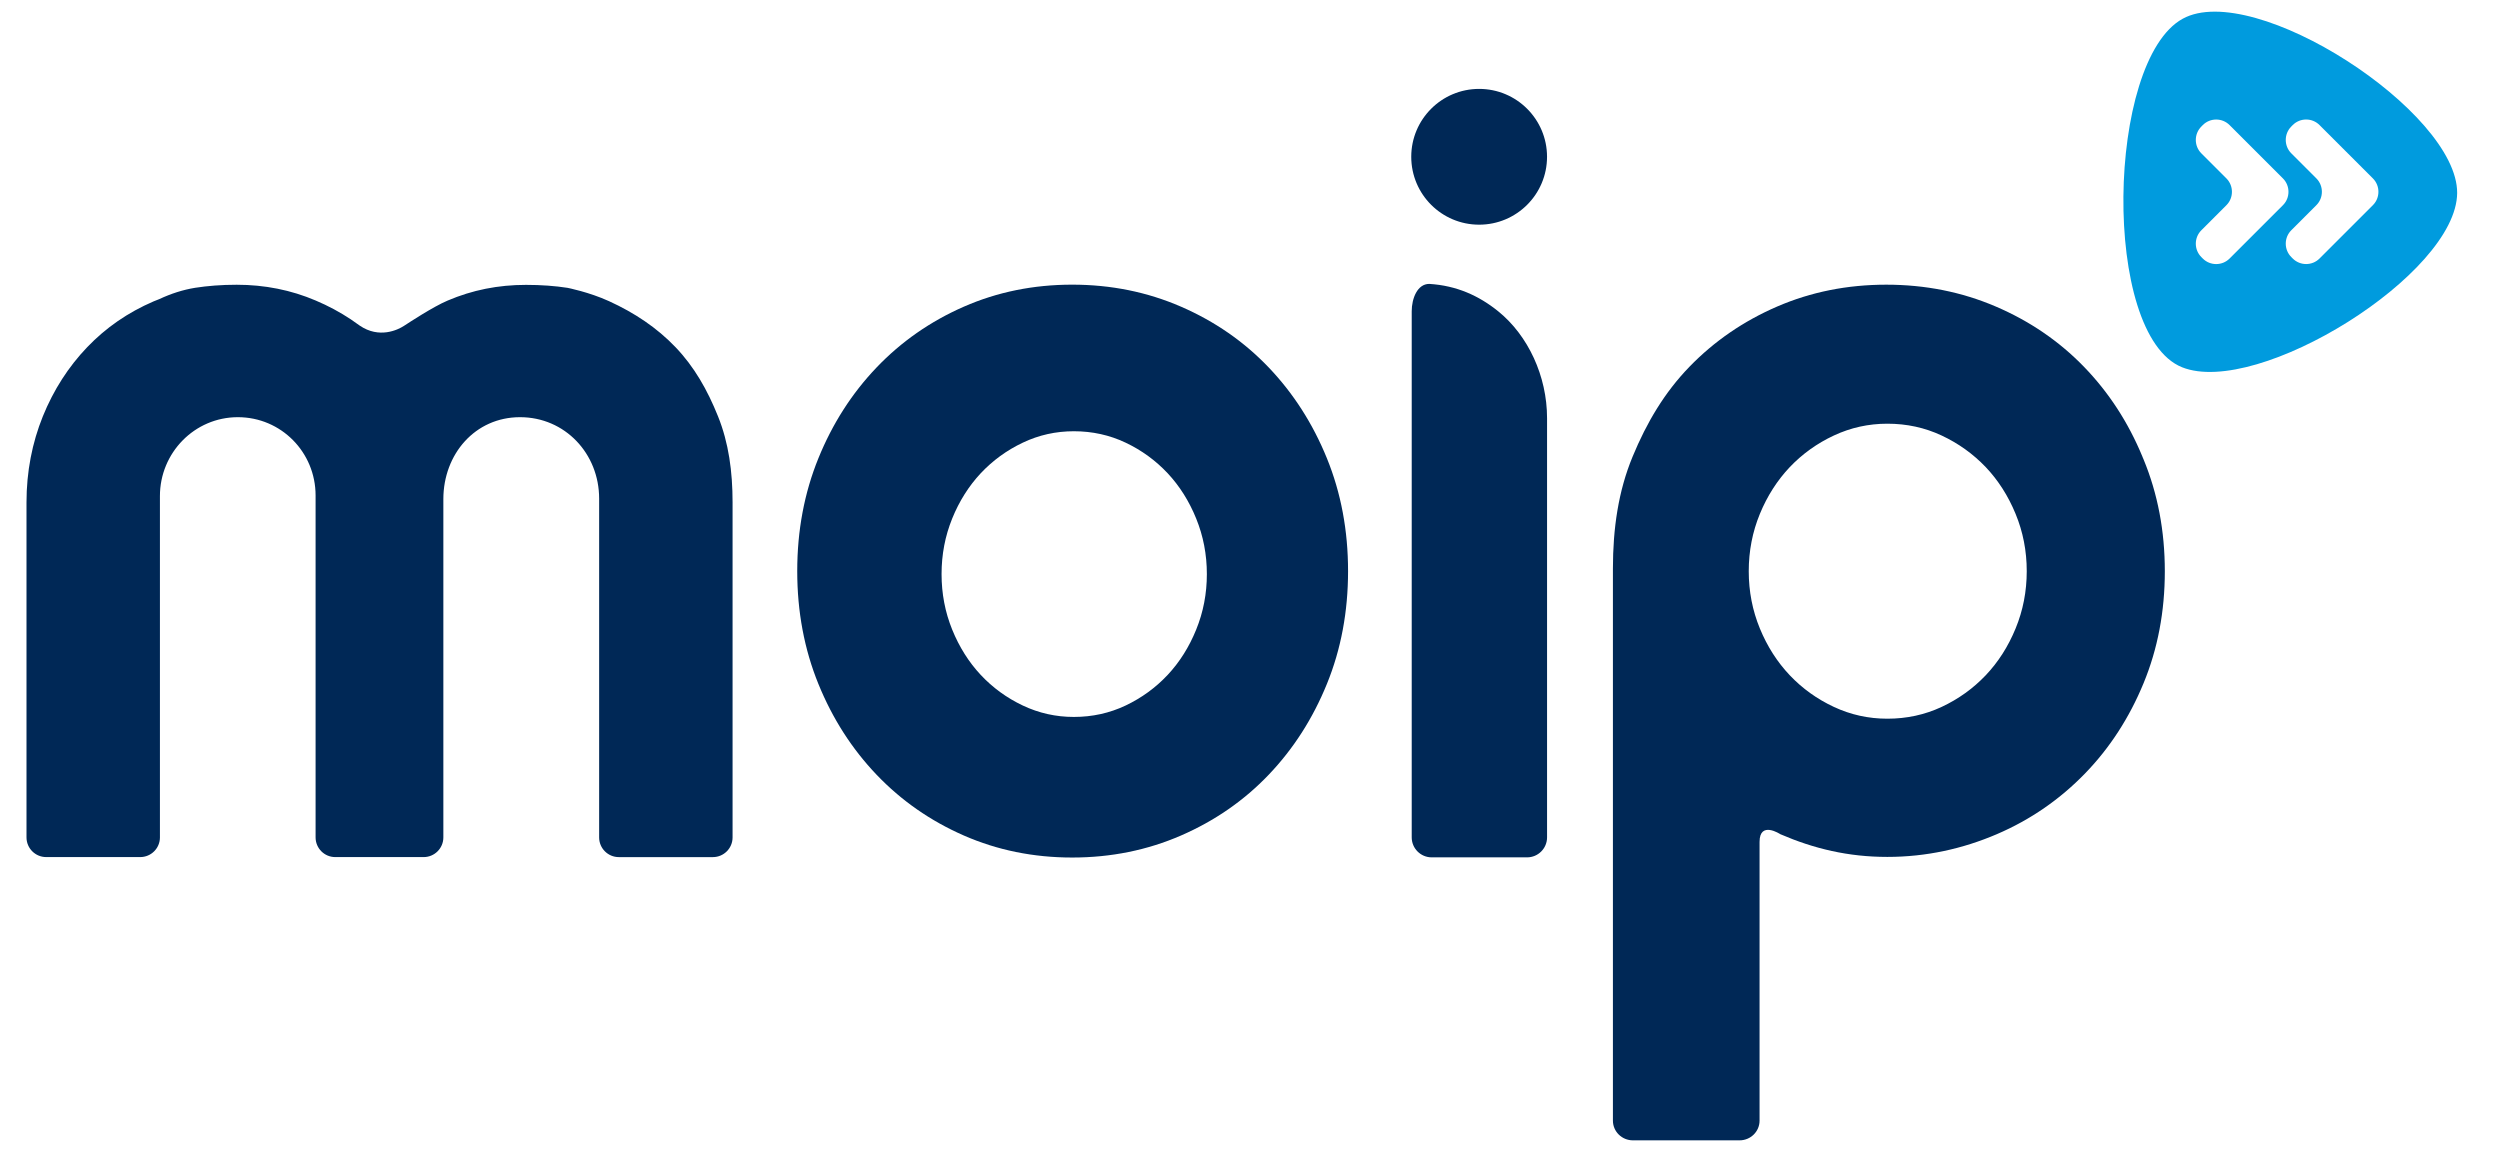 <?xml version="1.0" encoding="utf-8"?>
<!-- Generator: Adobe Illustrator 17.0.0, SVG Export Plug-In . SVG Version: 6.00 Build 0)  -->
<!DOCTYPE svg PUBLIC "-//W3C//DTD SVG 1.1 Basic//EN" "http://www.w3.org/Graphics/SVG/1.1/DTD/svg11-basic.dtd">
<svg version="1.1" baseProfile="basic" id="Camada_1"
	 xmlns="http://www.w3.org/2000/svg" xmlns:xlink="http://www.w3.org/1999/xlink" x="0px" y="0px" width="102px" height="47px"
	 viewBox="0 0 102 47" xml:space="preserve">
<g>
	<g>
		<path fill="#009BDE" d="M89.055,0.764c-3.117,1.709-3.327,12.894-0.027,14.22c3.082,1.237,11.203-3.789,11.224-7.11
			C100.271,4.558,91.963-0.831,89.055,0.764z M90.966,10.549c-0.3,0.3-0.791,0.3-1.091,0.001l-0.061-0.062
			c-0.3-0.3-0.3-0.792,0-1.092l1.024-1.024c0.3-0.3,0.3-0.791,0-1.092l-1.024-1.024c-0.3-0.3-0.3-0.792,0-1.092l0.061-0.062
			c0.3-0.3,0.791-0.3,1.091,0.001l2.178,2.177c0.301,0.301,0.301,0.792,0,1.092L90.966,10.549z M96.814,8.371l-2.178,2.177
			c-0.3,0.3-0.79,0.3-1.091,0.001l-0.061-0.062c-0.3-0.3-0.3-0.792,0-1.092l1.024-1.024c0.3-0.3,0.3-0.791,0-1.092l-1.024-1.024
			c-0.3-0.3-0.3-0.792,0-1.092l0.061-0.062c0.301-0.3,0.791-0.3,1.091,0.001l2.178,2.177C97.115,7.58,97.115,8.071,96.814,8.371z"/>
		<g>
			<path fill="#002856" d="M87.457,18.742c-0.009-0.024-0.021-0.046-0.03-0.069c-0.005-0.012-0.009-0.025-0.014-0.037
				c-0.579-1.402-1.374-2.625-2.387-3.671c-1.013-1.045-2.213-1.865-3.599-2.459c-1.387-0.594-2.875-0.891-4.467-0.891
				c-1.592,0-3.075,0.297-4.45,0.891c-1.375,0.594-2.569,1.414-3.582,2.459c-1.013,1.046-1.741,2.269-2.32,3.671
				c-0.579,1.402-0.801,2.923-0.801,4.562c0,0.013,0,18.427,0,22.525c0,0.443,0.365,0.803,0.815,0.803h4.353
				c0.45,0,0.815-0.36,0.815-0.803V34.35c0-0.876,0.847-0.315,0.847-0.315c1.374,0.593,2.773,0.927,4.365,0.927h0.001
				c1.59,0,3.08-0.333,4.467-0.927c1.388-0.595,2.586-1.433,3.6-2.478c1.013-1.045,1.809-2.278,2.387-3.681
				c0.579-1.402,0.868-2.928,0.868-4.568C88.325,21.668,88.037,20.144,87.457,18.742z M82.236,25.643
				c-0.301,0.734-0.708,1.37-1.219,1.909c-0.514,0.539-1.112,0.969-1.798,1.29c-0.687,0.321-1.426,0.481-2.215,0.481
				c-0.768,0-1.496-0.16-2.182-0.481c-0.687-0.321-1.286-0.751-1.798-1.29c-0.511-0.539-0.919-1.175-1.221-1.909
				c-0.302-0.733-0.454-1.513-0.454-2.338c0-0.825,0.152-1.605,0.454-2.339c0.302-0.733,0.71-1.369,1.221-1.909
				c0.512-0.537,1.111-0.968,1.798-1.288c0.686-0.321,1.414-0.482,2.182-0.482c0.79,0,1.529,0.16,2.215,0.482
				c0.686,0.321,1.284,0.751,1.798,1.288c0.511,0.54,0.918,1.176,1.219,1.909c0.303,0.734,0.455,1.514,0.455,2.339
				C82.691,24.129,82.539,24.909,82.236,25.643z"/>
			<path fill="#002856" d="M51.765,14.994c-1.007-1.055-2.2-1.882-3.578-2.481c-1.379-0.599-2.858-0.899-4.441-0.899
				c-1.582,0-3.057,0.3-4.423,0.899c-1.366,0.599-2.553,1.427-3.56,2.481c-1.007,1.055-1.798,2.289-2.373,3.704
				c-0.575,1.415-0.863,2.949-0.863,4.603c0,1.654,0.288,3.189,0.863,4.603c0.575,1.414,1.367,2.649,2.373,3.703
				c1.007,1.055,2.193,1.882,3.56,2.481c1.367,0.599,2.841,0.899,4.423,0.899c1.583,0,3.062-0.3,4.441-0.899
				c1.378-0.6,2.571-1.426,3.578-2.481c1.007-1.055,1.797-2.289,2.373-3.703c0.576-1.414,0.863-2.949,0.863-4.603
				c0-1.654-0.287-3.188-0.863-4.603C53.562,17.283,52.771,16.049,51.765,14.994z M48.805,25.687
				c-0.287,0.71-0.676,1.327-1.164,1.849c-0.49,0.522-1.061,0.938-1.715,1.249c-0.655,0.311-1.36,0.466-2.114,0.466
				c-0.732,0-1.427-0.155-2.082-0.466c-0.656-0.311-1.227-0.727-1.716-1.249c-0.488-0.522-0.876-1.138-1.165-1.849
				c-0.288-0.71-0.433-1.465-0.433-2.264c0-0.799,0.145-1.554,0.433-2.265c0.288-0.711,0.677-1.326,1.165-1.849
				c0.489-0.52,1.06-0.937,1.716-1.248c0.655-0.312,1.35-0.466,2.082-0.466c0.754,0,1.459,0.155,2.114,0.466
				c0.654,0.31,1.225,0.727,1.715,1.248c0.488,0.523,0.876,1.138,1.164,1.849c0.289,0.711,0.435,1.466,0.435,2.265
				C49.24,24.222,49.094,24.977,48.805,25.687z"/>
			<circle fill="#002856" cx="60.349" cy="6.397" r="2.77"/>
			<path fill="#002856" d="M27.561,14.165c-0.763-0.798-1.674-1.402-2.71-1.876c-0.816-0.373-1.695-0.545-1.695-0.545
				c-0.51-0.079-1.073-0.121-1.693-0.121h-0.001h0c-1.139,0-2.19,0.21-3.2,0.641c-0.601,0.253-1.657,0.952-1.657,0.952l-0.124,0.08
				c-0.25,0.164-1.01,0.531-1.804-0.011l-0.363-0.255c-0.45-0.299-0.927-0.554-1.433-0.768c-1.01-0.431-2.085-0.644-3.225-0.644
				c-0.619,0-1.184,0.045-1.694,0.124c-0.497,0.081-0.985,0.238-1.463,0.462c-0.077,0.031-0.157,0.059-0.234,0.093
				c-1.045,0.45-1.948,1.074-2.711,1.872c-0.762,0.797-1.366,1.734-1.807,2.819c-0.436,1.08-0.666,2.254-0.666,3.512v13.666
				c0,0.444,0.36,0.803,0.803,0.803h3.838c0.444,0,0.803-0.36,0.803-0.803V20.238c0-1.765,1.414-3.217,3.179-3.217
				c1.766,0,3.172,1.429,3.172,3.195v6.829v7.121c0,0.444,0.36,0.803,0.803,0.803h3.607c0.444,0,0.803-0.36,0.803-0.803v-7.121
				v-6.68c0-1.835,1.293-3.344,3.129-3.344c1.835,0,3.227,1.486,3.227,3.322v13.824c0,0.444,0.36,0.803,0.803,0.803h3.838
				c0.444,0,0.803-0.36,0.803-0.803V20.5c0-1.258-0.158-2.433-0.594-3.513C28.859,15.901,28.324,14.963,27.561,14.165z"/>
			<path fill="#002856" d="M61.129,12.703c-0.799-0.646-1.707-1.051-2.815-1.12c-0.488,0-0.716,0.599-0.716,1.116v21.466
				c0,0.45,0.365,0.815,0.815,0.815h3.892c0.45,0,0.815-0.365,0.815-0.815V17.061C63.12,15.341,62.343,13.685,61.129,12.703z"/>
		</g>
	</g>
</g>
</svg>
